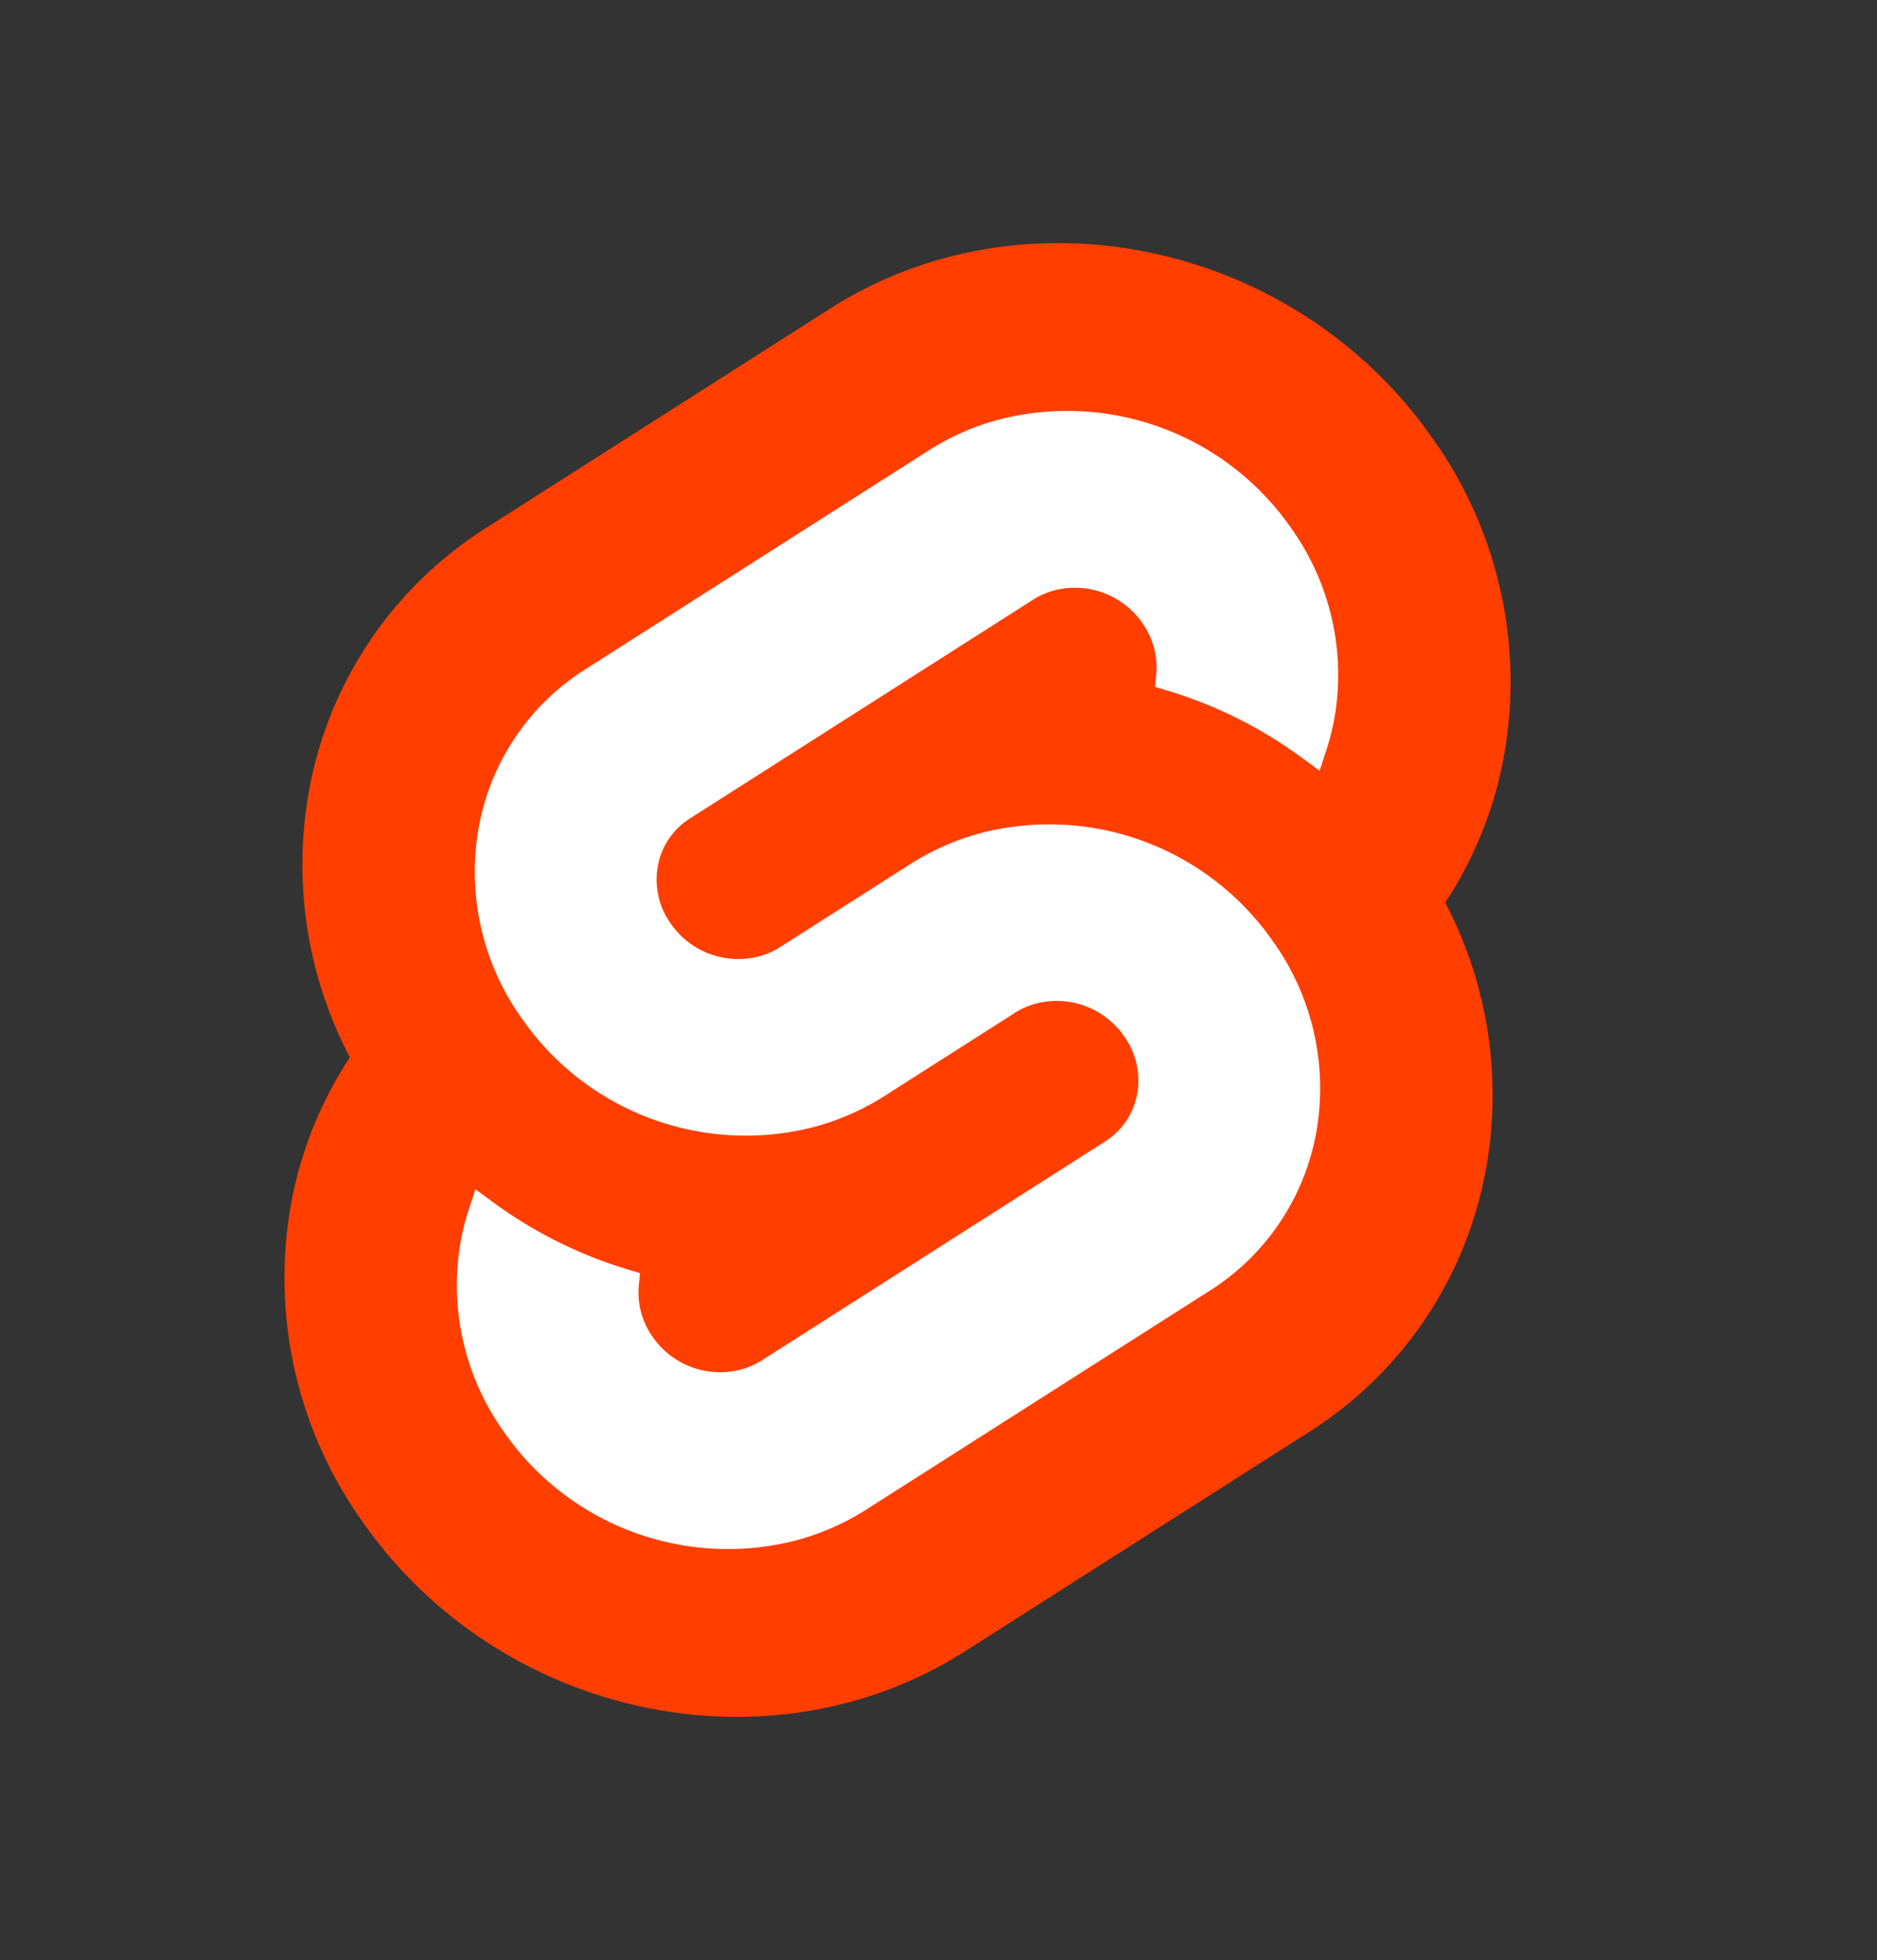 <?xml version="1.0" encoding="UTF-8" standalone="no"?>
<svg
   viewBox="0 0 226 235.952"
   version="1.1"
   id="svg13"
   width="226"
   height="235.952"
   xmlns:xlink="http://www.w3.org/1999/xlink"
   xmlns="http://www.w3.org/2000/svg"
   xmlns:svg="http://www.w3.org/2000/svg">
  <rect x="0" y="0" width="226" height="235.952" fill="#333333" stroke="none"/>
  <defs
     id="defs9">
    <style
       id="style2">.a{fill:#ff3e00;}.b{fill:#fff;}.c{fill:#1273ff;}.d{fill:#ffd815;}</style>
    <symbol
       id="a"
       viewBox="0 0 93.224 112">
      <path
         class="a"
         d="M 87.269,14.819 C 76.869,-0.066 56.328,-4.478 41.477,4.984 L 15.4,21.608 A 29.921,29.921 0 0 0 1.876,41.651 31.514,31.514 0 0 0 4.984,61.882 30.006,30.006 0 0 0 0.507,73.065 31.892,31.892 0 0 0 5.955,97.181 c 10.4,14.887 30.942,19.3 45.791,9.835 L 77.829,90.392 A 29.915,29.915 0 0 0 91.347,70.349 31.522,31.522 0 0 0 88.247,50.117 30.019,30.019 0 0 0 92.721,38.935 31.878,31.878 0 0 0 87.274,14.819"
         id="path4" />
      <path
         class="b"
         d="m 38.929,98.582 a 20.72,20.72 0 0 1 -22.237,-8.243 19.176,19.176 0 0 1 -3.276,-14.5 18.143,18.143 0 0 1 0.623,-2.435 l 0.491,-1.5 1.337,0.981 a 33.633,33.633 0 0 0 10.2,5.1 l 0.969,0.294 -0.089,0.968 a 5.844,5.844 0 0 0 1.053,3.875 6.24,6.24 0 0 0 6.7,2.485 5.748,5.748 0 0 0 1.6,-0.7 L 62.382,68.281 a 5.43,5.43 0 0 0 2.451,-3.631 5.794,5.794 0 0 0 -0.988,-4.371 6.244,6.244 0 0 0 -6.7,-2.487 5.755,5.755 0 0 0 -1.6,0.7 l -9.953,6.345 a 19.06,19.06 0 0 1 -5.3,2.326 A 20.719,20.719 0 0 1 18.055,58.92 19.171,19.171 0 0 1 14.778,44.42 17.992,17.992 0 0 1 22.915,32.37 L 49,15.747 a 19.03,19.03 0 0 1 5.3,-2.329 20.72,20.72 0 0 1 22.237,8.243 19.176,19.176 0 0 1 3.277,14.5 18.453,18.453 0 0 1 -0.624,2.435 l -0.491,1.5 -1.336,-0.979 a 33.616,33.616 0 0 0 -10.2,-5.1 l -0.97,-0.294 0.09,-0.968 a 5.859,5.859 0 0 0 -1.052,-3.878 6.241,6.241 0 0 0 -6.7,-2.485 5.748,5.748 0 0 0 -1.6,0.7 L 30.842,43.719 a 5.421,5.421 0 0 0 -2.449,3.63 5.79,5.79 0 0 0 0.986,4.372 6.245,6.245 0 0 0 6.7,2.487 5.773,5.773 0 0 0 1.6,-0.7 l 9.952,-6.342 a 18.978,18.978 0 0 1 5.3,-2.328 20.718,20.718 0 0 1 22.236,8.243 19.171,19.171 0 0 1 3.277,14.5 18,18 0 0 1 -8.13,12.054 L 44.229,96.253 a 19.017,19.017 0 0 1 -5.3,2.329"
         id="path6" />
    </symbol>
  </defs>
  <use
     width="93.224"
     height="112"
     transform="matrix(1.584,0,0,1.584,34.228,29.267)"
     xlink:href="#a"
     id="use11" />
</svg>
